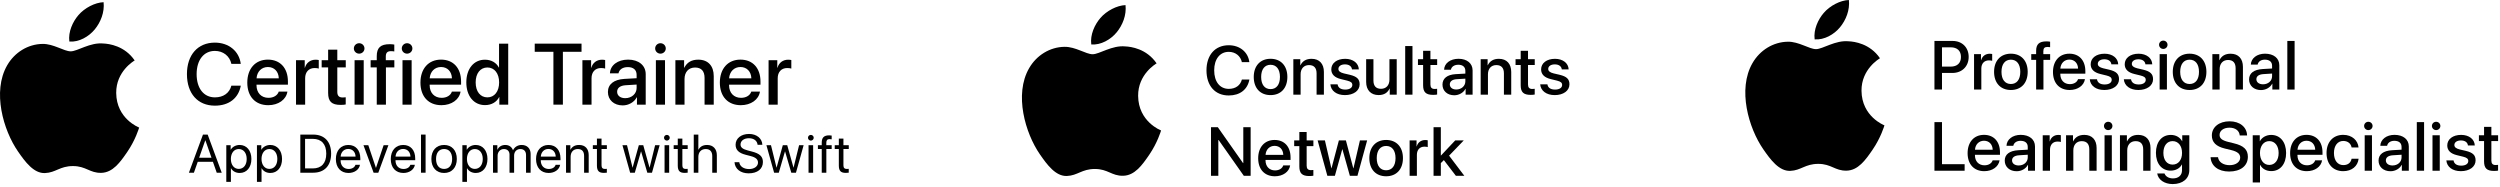 <?xml version="1.0" encoding="UTF-8"?>
<svg width="924px" height="69px" viewBox="0 0 924 69" version="1.1" xmlns="http://www.w3.org/2000/svg" xmlns:xlink="http://www.w3.org/1999/xlink">
    <title>apple-badges 2</title>
    <g id="Page-1" stroke="none" stroke-width="1" fill="none" fill-rule="evenodd">
        <g id="apple-badges" transform="translate(-0, 0)" fill="#000000" fill-rule="nonzero">
            <g id="Group" transform="translate(0, 0.812)">
                <path d="M69.094,26.582 C69.094,19.441 73.126,14.941 79.422,14.941 C84.532,14.941 88.391,18.082 88.985,22.785 L85.516,22.785 C84.891,19.894 82.485,18.004 79.422,18.004 C75.329,18.004 72.672,21.363 72.672,26.582 C72.672,31.847 75.297,35.176 79.438,35.176 C82.579,35.176 84.813,33.566 85.516,30.847 L89.001,30.847 C88.141,35.504 84.61,38.238 79.422,38.238 C73.094,38.238 69.094,33.769 69.094,26.582 Z" id="Path"></path>
                <path d="M106.229,33.035 C105.775,36.019 102.869,38.066 99.15,38.066 C94.369,38.066 91.4,34.863 91.4,29.722 C91.4,24.566 94.384,21.222 99.009,21.222 C103.557,21.222 106.416,24.347 106.416,29.332 L106.416,30.488 L94.806,30.488 L94.806,30.691 C94.806,33.504 96.572,35.347 99.228,35.347 C101.104,35.347 102.572,34.457 103.025,33.035 L106.229,33.035 Z M94.822,28.129 L103.041,28.129 C102.963,25.613 101.354,23.957 99.009,23.957 C96.681,23.957 94.994,25.644 94.822,28.129 Z" id="Shape"></path>
                <path d="M109.408,21.426 L112.627,21.426 L112.627,24.222 L112.705,24.222 C113.221,22.363 114.721,21.254 116.658,21.254 C117.143,21.254 117.549,21.316 117.814,21.379 L117.814,24.535 C117.549,24.426 116.955,24.332 116.299,24.332 C114.127,24.332 112.783,25.801 112.783,28.113 L112.783,37.863 L109.408,37.863 L109.408,21.426 Z" id="Path"></path>
                <path d="M124.668,17.535 L124.668,21.426 L127.793,21.426 L127.793,24.097 L124.668,24.097 L124.668,33.16 C124.668,34.566 125.293,35.222 126.668,35.222 C127.012,35.222 127.559,35.176 127.777,35.144 L127.777,37.801 C127.402,37.894 126.652,37.957 125.902,37.957 C122.574,37.957 121.277,36.707 121.277,33.519 L121.277,24.097 L118.887,24.097 L118.887,21.426 L121.277,21.426 L121.277,17.535 L124.668,17.535 Z" id="Path"></path>
                <path d="M130.786,17.097 C130.786,16.019 131.661,15.16 132.739,15.16 C133.833,15.16 134.708,16.019 134.708,17.097 C134.708,18.16 133.833,19.019 132.739,19.019 C131.661,19.019 130.786,18.16 130.786,17.097 Z M131.052,21.426 L134.427,21.426 L134.427,37.863 L131.052,37.863 L131.052,21.426 Z" id="Shape"></path>
                <path d="M139.248,24.097 L136.982,24.097 L136.982,21.426 L139.248,21.426 L139.248,19.941 C139.248,16.847 140.639,15.519 144.029,15.519 C144.639,15.519 145.186,15.566 145.732,15.66 L145.732,18.207 C145.389,18.144 144.951,18.097 144.514,18.097 C143.17,18.097 142.607,18.676 142.592,20.051 L142.592,21.426 L145.748,21.426 L145.748,24.097 L142.639,24.097 L142.639,37.863 L139.248,37.863 L139.248,24.097 Z M148.498,17.097 C148.498,16.019 149.373,15.16 150.451,15.16 C151.545,15.16 152.42,16.019 152.42,17.097 C152.42,18.16 151.545,19.019 150.451,19.019 C149.373,19.019 148.498,18.16 148.498,17.097 Z M148.764,21.426 L152.139,21.426 L152.139,37.863 L148.764,37.863 L148.764,21.426 Z" id="Shape"></path>
                <path d="M170.226,33.035 C169.772,36.019 166.866,38.066 163.147,38.066 C158.366,38.066 155.397,34.863 155.397,29.722 C155.397,24.566 158.382,21.222 163.007,21.222 C167.554,21.222 170.413,24.347 170.413,29.332 L170.413,30.488 L158.804,30.488 L158.804,30.691 C158.804,33.504 160.569,35.347 163.226,35.347 C165.101,35.347 166.569,34.457 167.022,33.035 L170.226,33.035 Z M158.819,28.129 L167.038,28.129 C166.96,25.613 165.351,23.957 163.007,23.957 C160.679,23.957 158.991,25.644 158.819,28.129 Z" id="Shape"></path>
                <path d="M172.352,29.644 C172.352,24.566 175.149,21.254 179.227,21.254 C181.586,21.254 183.446,22.347 184.383,24.16 L184.446,24.16 L184.446,15.316 L187.836,15.316 L187.836,37.863 L184.555,37.863 L184.555,35.066 L184.493,35.066 C183.524,36.941 181.649,38.035 179.258,38.035 C175.149,38.035 172.352,34.722 172.352,29.644 Z M175.805,29.644 C175.805,33.019 177.524,35.176 180.149,35.176 C182.743,35.176 184.477,32.988 184.477,29.644 C184.477,26.332 182.743,24.129 180.149,24.129 C177.524,24.129 175.805,26.301 175.805,29.644 Z" id="Shape"></path>
                <polygon id="Path" points="204.542 37.863 204.542 18.332 197.635 18.332 197.635 15.316 214.932 15.316 214.932 18.332 208.042 18.332 208.042 37.863"></polygon>
                <path d="M215.258,21.426 L218.477,21.426 L218.477,24.222 L218.555,24.222 C219.071,22.363 220.571,21.254 222.508,21.254 C222.993,21.254 223.399,21.316 223.665,21.379 L223.665,24.535 C223.399,24.426 222.805,24.332 222.149,24.332 C219.977,24.332 218.633,25.801 218.633,28.113 L218.633,37.863 L215.258,37.863 L215.258,21.426 Z" id="Path"></path>
                <path d="M224.686,33.191 C224.686,30.316 226.889,28.582 230.795,28.347 L235.295,28.097 L235.295,26.847 C235.295,25.019 234.092,23.988 232.045,23.988 C230.17,23.988 228.858,24.879 228.592,26.301 L225.436,26.301 C225.53,23.332 228.295,21.222 232.139,21.222 C236.061,21.222 238.655,23.363 238.655,26.597 L238.655,37.863 L235.42,37.863 L235.42,35.16 L235.342,35.16 C234.389,36.988 232.311,38.144 230.155,38.144 C226.936,38.144 224.686,36.144 224.686,33.191 Z M235.295,31.707 L235.295,30.441 L231.249,30.691 C229.233,30.816 228.092,31.691 228.092,33.097 C228.092,34.535 229.28,35.472 231.092,35.472 C233.452,35.472 235.295,33.847 235.295,31.707 Z" id="Shape"></path>
                <path d="M242.148,17.097 C242.148,16.019 243.023,15.16 244.101,15.16 C245.195,15.16 246.07,16.019 246.07,17.097 C246.07,18.16 245.195,19.019 244.101,19.019 C243.023,19.019 242.148,18.16 242.148,17.097 Z M242.414,21.426 L245.789,21.426 L245.789,37.863 L242.414,37.863 L242.414,21.426 Z" id="Shape"></path>
                <path d="M249.625,21.426 L252.844,21.426 L252.844,24.222 L252.922,24.222 C253.907,22.254 255.563,21.238 258.094,21.238 C261.719,21.238 263.797,23.566 263.797,27.332 L263.797,37.863 L260.407,37.863 L260.407,27.988 C260.407,25.519 259.266,24.144 256.891,24.144 C254.469,24.144 253.001,25.863 253.001,28.394 L253.001,37.863 L249.626,37.863 L249.625,21.426 Z" id="Path"></path>
                <path d="M280.885,33.035 C280.432,36.019 277.526,38.066 273.807,38.066 C269.026,38.066 266.057,34.863 266.057,29.722 C266.057,24.566 269.042,21.222 273.667,21.222 C278.213,21.222 281.073,24.347 281.073,29.332 L281.073,30.488 L269.463,30.488 L269.463,30.691 C269.463,33.504 271.229,35.347 273.885,35.347 C275.76,35.347 277.229,34.457 277.682,33.035 L280.885,33.035 Z M269.479,28.129 L277.698,28.129 C277.62,25.613 276.01,23.957 273.666,23.957 C271.338,23.957 269.651,25.644 269.479,28.129 Z" id="Shape"></path>
                <path d="M284.066,21.426 L287.285,21.426 L287.285,24.222 L287.363,24.222 C287.878,22.363 289.378,21.254 291.316,21.254 C291.8,21.254 292.207,21.316 292.472,21.379 L292.472,24.535 C292.207,24.426 291.613,24.332 290.957,24.332 C288.785,24.332 287.441,25.801 287.441,28.113 L287.441,37.863 L284.066,37.863 L284.066,21.426 Z" id="Path"></path>
                <path d="M78.69,58.987 L73.085,58.987 L71.669,63.02 L69.823,63.02 L75.018,48.928 L76.756,48.928 L81.952,63.02 L80.106,63.02 L78.69,58.987 Z M73.602,57.493 L78.172,57.493 L75.917,51.067 L75.858,51.067 L73.602,57.493 Z" id="Shape"></path>
                <path d="M92.917,57.942 C92.917,61.048 91.169,63.118 88.61,63.118 C87.165,63.118 86.012,62.483 85.377,61.37 L85.338,61.37 L85.338,66.409 L83.639,66.409 L83.639,52.864 L85.251,52.864 L85.251,54.514 L85.29,54.514 C85.885,53.46 87.165,52.766 88.571,52.766 C91.159,52.766 92.917,54.837 92.917,57.942 Z M91.178,57.942 C91.178,55.725 90.006,54.27 88.239,54.27 C86.51,54.27 85.329,55.764 85.329,57.942 C85.329,60.13 86.51,61.614 88.239,61.614 C90.006,61.614 91.178,60.169 91.178,57.942 Z" id="Shape"></path>
                <path d="M104.244,57.942 C104.244,61.048 102.496,63.118 99.937,63.118 C98.491,63.118 97.339,62.483 96.704,61.37 L96.665,61.37 L96.665,66.409 L94.966,66.409 L94.966,52.864 L96.577,52.864 L96.577,54.514 L96.616,54.514 C97.212,53.46 98.491,52.766 99.898,52.766 C102.486,52.766 104.244,54.837 104.244,57.942 Z M102.505,57.942 C102.505,55.725 101.333,54.27 99.565,54.27 C97.837,54.27 96.655,55.764 96.655,57.942 C96.655,60.13 97.837,61.614 99.565,61.614 C101.334,61.614 102.505,60.169 102.505,57.942 Z" id="Shape"></path>
                <path d="M115.734,48.928 C119.914,48.928 122.384,51.536 122.384,55.969 C122.384,60.413 119.923,63.02 115.734,63.02 L110.998,63.02 L110.998,48.928 L115.734,48.928 Z M112.755,61.438 L115.617,61.438 C118.81,61.438 120.587,59.485 120.587,55.989 C120.587,52.464 118.82,50.51 115.617,50.51 L112.755,50.51 L112.755,61.438 Z" id="Shape"></path>
                <path d="M133.046,60.11 C132.763,61.868 130.996,63.118 128.818,63.118 C125.947,63.118 124.14,61.135 124.14,57.981 C124.14,54.827 125.957,52.766 128.74,52.766 C131.464,52.766 133.173,54.68 133.173,57.757 L133.173,58.401 L125.888,58.401 L125.888,58.499 C125.888,60.403 127.07,61.643 128.857,61.643 C130.107,61.643 131.093,61.048 131.376,60.11 L133.046,60.11 Z M125.898,57.073 L131.416,57.073 C131.376,55.374 130.292,54.241 128.71,54.241 C127.138,54.241 126.005,55.384 125.898,57.073 Z" id="Shape"></path>
                <polygon id="Path" points="139.822 63.02 138.083 63.02 134.343 52.864 136.13 52.864 138.933 61.214 138.972 61.214 141.785 52.864 143.552 52.864"></polygon>
                <path d="M153.335,60.11 C153.052,61.868 151.285,63.118 149.107,63.118 C146.236,63.118 144.429,61.135 144.429,57.981 C144.429,54.827 146.246,52.766 149.029,52.766 C151.753,52.766 153.462,54.68 153.462,57.757 L153.462,58.401 L146.177,58.401 L146.177,58.499 C146.177,60.403 147.359,61.643 149.146,61.643 C150.396,61.643 151.382,61.048 151.666,60.11 L153.335,60.11 Z M146.187,57.073 L151.705,57.073 C151.666,55.374 150.582,54.241 149,54.241 C147.427,54.241 146.294,55.384 146.187,57.073 Z" id="Shape"></path>
                <polygon id="Path" points="155.599 48.928 157.298 48.928 157.298 63.02 155.599 63.02"></polygon>
                <path d="M159.435,57.942 C159.435,54.778 161.271,52.766 164.142,52.766 C167.003,52.766 168.839,54.778 168.839,57.942 C168.839,61.096 167.003,63.118 164.142,63.118 C161.271,63.118 159.435,61.096 159.435,57.942 Z M167.111,57.942 C167.111,55.628 166.007,54.26 164.142,54.26 C162.267,54.26 161.164,55.637 161.164,57.942 C161.164,60.257 162.277,61.624 164.142,61.624 C166.007,61.624 167.111,60.257 167.111,57.942 Z" id="Shape"></path>
                <path d="M180.167,57.942 C180.167,61.048 178.418,63.118 175.86,63.118 C174.415,63.118 173.262,62.483 172.627,61.37 L172.588,61.37 L172.588,66.409 L170.889,66.409 L170.889,52.864 L172.5,52.864 L172.5,54.514 L172.54,54.514 C173.135,53.46 174.415,52.766 175.821,52.766 C178.409,52.766 180.167,54.837 180.167,57.942 Z M178.428,57.942 C178.428,55.725 177.256,54.27 175.489,54.27 C173.76,54.27 172.579,55.764 172.579,57.942 C172.579,60.13 173.76,61.614 175.489,61.614 C177.256,61.614 178.428,60.169 178.428,57.942 Z" id="Shape"></path>
                <path d="M182.215,52.864 L183.817,52.864 L183.817,54.524 L183.856,54.524 C184.334,53.43 185.418,52.766 186.737,52.766 C188.124,52.766 189.149,53.469 189.588,54.7 L189.627,54.7 C190.194,53.489 191.385,52.766 192.811,52.766 C194.823,52.766 196.122,54.075 196.122,56.087 L196.122,63.02 L194.422,63.02 L194.422,56.477 C194.422,55.091 193.651,54.27 192.313,54.27 C190.965,54.27 190.018,55.266 190.018,56.643 L190.018,63.02 L188.319,63.02 L188.319,56.292 C188.319,55.071 187.499,54.27 186.239,54.27 C184.891,54.27 183.915,55.325 183.915,56.731 L183.915,63.02 L182.215,63.02 L182.215,52.864 Z" id="Path"></path>
                <path d="M207.028,60.11 C206.745,61.868 204.977,63.118 202.799,63.118 C199.928,63.118 198.122,61.135 198.122,57.981 C198.122,54.827 199.938,52.766 202.721,52.766 C205.446,52.766 207.155,54.68 207.155,57.757 L207.155,58.401 L199.87,58.401 L199.87,58.499 C199.87,60.403 201.051,61.643 202.838,61.643 C204.088,61.643 205.075,61.048 205.358,60.11 L207.028,60.11 Z M199.879,57.073 L205.397,57.073 C205.358,55.374 204.274,54.241 202.692,54.241 C201.12,54.241 199.987,55.384 199.879,57.073 Z" id="Shape"></path>
                <path d="M209.204,52.864 L210.805,52.864 L210.805,54.524 L210.844,54.524 C211.479,53.362 212.495,52.766 214.067,52.766 C216.293,52.766 217.583,54.202 217.583,56.507 L217.583,63.02 L215.883,63.02 L215.883,56.809 C215.883,55.169 215.122,54.27 213.54,54.27 C211.899,54.27 210.903,55.413 210.903,57.132 L210.903,63.02 L209.204,63.02 L209.204,52.864 Z" id="Path"></path>
                <path d="M222.327,50.413 L222.327,52.864 L224.299,52.864 L224.299,54.26 L222.327,54.26 L222.327,60.286 C222.327,61.214 222.717,61.634 223.586,61.634 C223.782,61.634 224.172,61.604 224.29,61.585 L224.29,63.01 C224.084,63.059 223.616,63.089 223.215,63.089 C221.35,63.089 220.627,62.327 220.627,60.374 L220.627,54.26 L219.114,54.26 L219.114,52.864 L220.627,52.864 L220.627,50.413 L222.327,50.413 Z" id="Path"></path>
                <polygon id="Path" points="240.976 63.02 239.248 63.02 236.953 55.159 236.914 55.159 234.628 63.02 232.9 63.02 230.058 52.864 231.748 52.864 233.779 61.126 233.818 61.126 236.113 52.864 237.753 52.864 240.058 61.126 240.097 61.126 242.128 52.864 243.808 52.864"></polygon>
                <path d="M245.417,50.1 C245.417,49.514 245.896,49.046 246.472,49.046 C247.058,49.046 247.537,49.514 247.537,50.1 C247.537,50.677 247.058,51.155 246.472,51.155 C245.896,51.155 245.417,50.677 245.417,50.1 Z M245.623,52.864 L247.322,52.864 L247.322,63.02 L245.623,63.02 L245.623,52.864 Z" id="Shape"></path>
                <path d="M252.203,50.413 L252.203,52.864 L254.175,52.864 L254.175,54.26 L252.203,54.26 L252.203,60.286 C252.203,61.214 252.593,61.634 253.462,61.634 C253.658,61.634 254.048,61.604 254.166,61.585 L254.166,63.01 C253.96,63.059 253.492,63.089 253.091,63.089 C251.226,63.089 250.503,62.327 250.503,60.374 L250.503,54.26 L248.99,54.26 L248.99,52.864 L250.503,52.864 L250.503,50.413 L252.203,50.413 Z" id="Path"></path>
                <path d="M256.41,48.928 L258.109,48.928 L258.109,54.524 L258.148,54.524 C258.773,53.362 259.818,52.766 261.371,52.766 C263.597,52.766 264.945,54.27 264.945,56.536 L264.945,63.02 L263.246,63.02 L263.246,56.848 C263.246,55.237 262.435,54.27 260.843,54.27 C259.154,54.27 258.109,55.423 258.109,57.18 L258.109,63.02 L256.41,63.02 L256.41,48.928 Z" id="Path"></path>
                <path d="M273.242,59.143 C273.408,60.667 274.853,61.673 276.865,61.673 C278.769,61.673 280.156,60.667 280.156,59.28 C280.156,58.089 279.326,57.356 277.431,56.868 L275.625,56.399 C273.027,55.735 271.875,54.593 271.875,52.678 C271.875,50.335 273.925,48.694 276.855,48.694 C279.658,48.694 281.689,50.354 281.767,52.718 L280.009,52.718 C279.853,51.204 278.632,50.276 276.796,50.276 C274.97,50.276 273.701,51.223 273.701,52.6 C273.701,53.665 274.482,54.3 276.396,54.798 L277.871,55.188 C280.791,55.921 281.972,57.044 281.972,59.065 C281.972,61.643 279.941,63.255 276.699,63.255 C273.71,63.255 271.64,61.634 271.474,59.143 L273.242,59.143 Z" id="Path"></path>
                <polygon id="Path" points="294.188 63.02 292.46 63.02 290.165 55.159 290.126 55.159 287.84 63.02 286.112 63.02 283.27 52.864 284.959 52.864 286.991 61.126 287.03 61.126 289.325 52.864 290.965 52.864 293.27 61.126 293.309 61.126 295.34 52.864 297.02 52.864"></polygon>
                <path d="M298.629,50.1 C298.629,49.514 299.108,49.046 299.684,49.046 C300.27,49.046 300.749,49.514 300.749,50.1 C300.749,50.677 300.27,51.155 299.684,51.155 C299.108,51.155 298.629,50.677 298.629,50.1 Z M298.834,52.864 L300.534,52.864 L300.534,63.02 L298.834,63.02 L298.834,52.864 Z" id="Shape"></path>
                <path d="M303.715,54.26 L302.299,54.26 L302.299,52.864 L303.715,52.864 L303.715,51.927 C303.715,50.042 304.536,49.212 306.45,49.212 C306.782,49.212 307.065,49.241 307.387,49.29 L307.387,50.677 C307.163,50.637 306.879,50.608 306.616,50.608 C305.776,50.608 305.415,50.999 305.405,51.936 L305.405,52.864 L307.387,52.864 L307.387,54.26 L305.415,54.26 L305.415,63.02 L303.715,63.02 L303.715,54.26 Z" id="Path"></path>
                <path d="M311.731,50.413 L311.731,52.864 L313.704,52.864 L313.704,54.26 L311.731,54.26 L311.731,60.286 C311.731,61.214 312.122,61.634 312.991,61.634 C313.186,61.634 313.577,61.604 313.694,61.585 L313.694,63.01 C313.489,63.059 313.02,63.089 312.62,63.089 C310.754,63.089 310.032,62.327 310.032,60.374 L310.032,54.26 L308.518,54.26 L308.518,52.864 L310.032,52.864 L310.032,50.413 L311.731,50.413 Z" id="Path"></path>
                <path d="M51.431,46.33 C51.353,46.553 50.103,50.861 47.056,55.312 C44.425,59.162 41.693,62.998 37.386,63.076 C33.158,63.156 31.796,60.566 26.964,60.566 C22.127,60.566 20.615,62.998 16.617,63.156 C12.462,63.312 9.294,58.994 6.644,55.16 C1.216,47.316 -2.924,32.998 2.644,23.34 C5.402,18.537 10.345,15.498 15.709,15.42 C19.793,15.344 23.638,18.162 26.134,18.162 C28.627,18.162 33.304,14.769 38.222,15.268 C40.281,15.355 46.062,16.096 49.775,21.531 C49.48,21.719 42.877,25.56 42.949,33.549 C43.035,43.111 51.334,46.291 51.431,46.33 Z M35,10.084 C37.21,7.41 38.693,3.697 38.287,-3.55271368e-15 C35.109,0.117 31.259,2.115 28.984,4.785 C26.939,7.148 25.146,10.93 25.632,14.551 C29.173,14.826 32.798,12.75 35,10.084 Z" id="Shape"></path>
            </g>
            <g id="Group" transform="translate(377.704, 1.886)">
                <path d="M51.431,46.33 C51.353,46.553 50.103,50.861 47.056,55.313 C44.425,59.162 41.693,62.998 37.386,63.076 C33.157,63.156 31.796,60.566 26.964,60.566 C22.126,60.566 20.614,62.998 16.616,63.156 C12.462,63.313 9.294,58.994 6.644,55.16 C1.216,47.316 -2.925,32.998 2.644,23.34 C5.401,18.537 10.345,15.498 15.708,15.42 C19.792,15.344 23.638,18.162 26.134,18.162 C28.626,18.162 33.304,14.77 38.222,15.268 C40.28,15.356 46.062,16.096 49.775,21.531 C49.48,21.719 42.876,25.561 42.948,33.549 C43.034,43.111 51.333,46.291 51.431,46.33 Z M34.999,10.084 C37.21,7.41 38.693,3.697 38.286,3.55271368e-15 C35.109,0.117 31.259,2.115 28.984,4.785 C26.939,7.148 25.146,10.93 25.632,14.551 C29.173,14.826 32.798,12.75 34.999,10.084 Z" id="Shape"></path>
                <path d="M68.21,24.111 C68.21,18.421 71.422,14.835 76.44,14.835 C80.512,14.835 83.587,17.338 84.061,21.086 L81.296,21.086 C80.798,18.782 78.881,17.275 76.44,17.275 C73.178,17.275 71.061,19.953 71.061,24.111 C71.061,28.308 73.152,30.959 76.452,30.959 C78.955,30.959 80.735,29.677 81.296,27.511 L84.072,27.511 C83.388,31.221 80.574,33.4 76.44,33.4 C71.398,33.4 68.21,29.839 68.21,24.111 Z" id="Path"></path>
                <path d="M85.68,26.552 C85.68,22.431 88.108,19.841 91.893,19.841 C95.691,19.841 98.106,22.431 98.106,26.552 C98.106,30.685 95.703,33.263 91.893,33.263 C88.083,33.263 85.68,30.685 85.68,26.552 Z M95.367,26.552 C95.367,23.726 94.072,22.057 91.893,22.057 C89.714,22.057 88.419,23.738 88.419,26.552 C88.419,29.391 89.714,31.047 91.893,31.047 C94.072,31.047 95.367,29.391 95.367,26.552 Z" id="Shape"></path>
                <path d="M100.314,20.002 L102.879,20.002 L102.879,22.231 L102.941,22.231 C103.726,20.662 105.046,19.853 107.063,19.853 C109.952,19.853 111.607,21.708 111.607,24.709 L111.607,33.101 L108.906,33.101 L108.906,25.232 C108.906,23.265 107.997,22.169 106.104,22.169 C104.174,22.169 103.004,23.538 103.004,25.556 L103.004,33.101 L100.314,33.101 L100.314,20.002 Z" id="Path"></path>
                <path d="M119.474,19.853 C122.376,19.853 124.455,21.459 124.517,23.775 L121.99,23.775 C121.878,22.617 120.894,21.907 119.4,21.907 C117.943,21.907 116.971,22.58 116.971,23.601 C116.971,24.385 117.619,24.908 118.976,25.244 L121.18,25.755 C123.82,26.39 124.816,27.361 124.816,29.278 C124.816,31.644 122.575,33.263 119.375,33.263 C116.287,33.263 114.208,31.682 114.008,29.291 L116.672,29.291 C116.859,30.549 117.868,31.221 119.5,31.221 C121.105,31.221 122.114,30.561 122.114,29.515 C122.114,28.706 121.616,28.27 120.246,27.921 L117.906,27.349 C115.54,26.776 114.344,25.568 114.344,23.75 C114.344,21.434 116.423,19.853 119.474,19.853 Z" id="Path"></path>
                <path d="M138.522,33.101 L135.945,33.101 L135.945,30.848 L135.882,30.848 C135.135,32.416 133.828,33.25 131.823,33.25 C128.972,33.25 127.228,31.408 127.228,28.407 L127.228,20.002 L129.918,20.002 L129.918,27.884 C129.918,29.876 130.865,30.934 132.719,30.934 C134.662,30.934 135.833,29.59 135.833,27.548 L135.833,20.002 L138.522,20.002 L138.522,33.101 Z" id="Path"></path>
                <polygon id="Path" points="141.657 15.134 144.346 15.134 144.346 33.101 141.657 33.101"></polygon>
                <path d="M150.98,16.902 L150.98,20.002 L153.47,20.002 L153.47,22.132 L150.98,22.132 L150.98,29.353 C150.98,30.474 151.478,30.997 152.574,30.997 C152.848,30.997 153.284,30.959 153.459,30.934 L153.459,33.051 C153.16,33.126 152.562,33.176 151.964,33.176 C149.312,33.176 148.279,32.18 148.279,29.64 L148.279,22.132 L146.374,22.132 L146.374,20.002 L148.279,20.002 L148.279,16.902 L150.98,16.902 Z" id="Path"></path>
                <path d="M155.435,29.378 C155.435,27.087 157.191,25.705 160.303,25.518 L163.889,25.319 L163.889,24.323 C163.889,22.866 162.93,22.044 161.299,22.044 C159.805,22.044 158.759,22.754 158.547,23.887 L156.033,23.887 C156.107,21.521 158.311,19.841 161.375,19.841 C164.5,19.841 166.566,21.546 166.566,24.124 L166.566,33.101 L163.989,33.101 L163.989,30.947 L163.926,30.947 C163.168,32.404 161.511,33.325 159.793,33.325 C157.228,33.325 155.435,31.731 155.435,29.378 Z M163.889,28.195 L163.889,27.186 L160.665,27.386 C159.058,27.485 158.149,28.183 158.149,29.304 C158.149,30.449 159.095,31.196 160.54,31.196 C162.42,31.196 163.889,29.901 163.889,28.195 Z" id="Shape"></path>
                <path d="M169.552,20.002 L172.118,20.002 L172.118,22.231 L172.179,22.231 C172.964,20.662 174.284,19.853 176.301,19.853 C179.19,19.853 180.845,21.708 180.845,24.709 L180.845,33.101 L178.144,33.101 L178.144,25.232 C178.144,23.265 177.235,22.169 175.342,22.169 C173.413,22.169 172.242,23.538 172.242,25.556 L172.242,33.101 L169.552,33.101 L169.552,20.002 Z" id="Path"></path>
                <path d="M187.049,16.902 L187.049,20.002 L189.54,20.002 L189.54,22.132 L187.049,22.132 L187.049,29.353 C187.049,30.474 187.547,30.997 188.643,30.997 C188.918,30.997 189.353,30.959 189.527,30.934 L189.527,33.051 C189.228,33.126 188.63,33.176 188.033,33.176 C185.381,33.176 184.347,32.18 184.347,29.64 L184.347,22.132 L182.443,22.132 L182.443,20.002 L184.347,20.002 L184.347,16.902 L187.049,16.902 Z" id="Path"></path>
                <path d="M197.021,19.853 C199.922,19.853 202.002,21.459 202.064,23.775 L199.537,23.775 C199.424,22.617 198.441,21.907 196.947,21.907 C195.49,21.907 194.518,22.58 194.518,23.601 C194.518,24.385 195.166,24.908 196.523,25.244 L198.727,25.755 C201.367,26.39 202.363,27.361 202.363,29.278 C202.363,31.644 200.122,33.263 196.921,33.263 C193.834,33.263 191.754,31.682 191.555,29.291 L194.219,29.291 C194.406,30.549 195.415,31.221 197.046,31.221 C198.652,31.221 199.661,30.561 199.661,29.515 C199.661,28.706 199.163,28.27 197.793,27.921 L195.453,27.349 C193.087,26.776 191.891,25.568 191.891,23.75 C191.891,21.434 193.97,19.853 197.021,19.853 Z" id="Path"></path>
                <polygon id="Path" points="69.878 63.101 69.878 45.135 72.405 45.135 81.719 58.383 81.818 58.383 81.818 45.135 84.533 45.135 84.533 63.101 82.018 63.101 72.704 49.866 72.592 49.866 72.592 63.101"></polygon>
                <path d="M99.136,59.254 C98.775,61.633 96.459,63.264 93.495,63.264 C89.686,63.264 87.319,60.711 87.319,56.614 C87.319,52.506 89.697,49.841 93.383,49.841 C97.006,49.841 99.285,52.331 99.285,56.303 L99.285,57.225 L90.033,57.225 L90.033,57.387 C90.033,59.628 91.441,61.097 93.558,61.097 C95.052,61.097 96.222,60.387 96.583,59.254 L99.136,59.254 Z M90.046,55.345 L96.596,55.345 C96.533,53.34 95.251,52.019 93.383,52.019 C91.527,52.019 90.184,53.365 90.046,55.345 Z" id="Shape"></path>
                <path d="M105.234,46.902 L105.234,50.003 L107.724,50.003 L107.724,52.132 L105.234,52.132 L105.234,59.353 C105.234,60.475 105.732,60.997 106.828,60.997 C107.102,60.997 107.538,60.96 107.713,60.935 L107.713,63.052 C107.414,63.127 106.816,63.176 106.218,63.176 C103.566,63.176 102.533,62.18 102.533,59.641 L102.533,52.132 L100.628,52.132 L100.628,50.003 L102.533,50.003 L102.533,46.902 L105.234,46.902 Z" id="Path"></path>
                <polygon id="Path" points="124.007 63.101 121.207 63.101 118.455 53.29 118.392 53.29 115.666 63.101 112.888 63.101 109.291 50.003 111.98 50.003 114.371 60.312 114.421 60.312 117.147 50.003 119.737 50.003 122.476 60.312 122.539 60.312 124.929 50.003 127.593 50.003"></polygon>
                <path d="M128.399,56.553 C128.399,52.431 130.827,49.841 134.612,49.841 C138.41,49.841 140.826,52.431 140.826,56.553 C140.826,60.685 138.422,63.264 134.612,63.264 C130.802,63.264 128.399,60.685 128.399,56.553 Z M138.086,56.553 C138.086,53.726 136.791,52.058 134.612,52.058 C132.433,52.058 131.138,53.738 131.138,56.553 C131.138,59.391 132.433,61.047 134.612,61.047 C136.791,61.047 138.086,59.391 138.086,56.553 Z" id="Shape"></path>
                <path d="M143.288,50.003 L145.853,50.003 L145.853,52.231 L145.916,52.231 C146.326,50.75 147.521,49.866 149.065,49.866 C149.451,49.866 149.775,49.916 149.987,49.966 L149.987,52.48 C149.775,52.393 149.302,52.318 148.779,52.318 C147.048,52.318 145.977,53.489 145.977,55.332 L145.977,63.101 L143.288,63.101 L143.288,50.003 Z" id="Path"></path>
                <polygon id="Path" points="160.144 50.003 163.306 50.003 157.878 55.643 163.518 63.101 160.392 63.101 155.948 57.287 154.827 58.394 154.827 63.101 152.137 63.101 152.137 45.135 154.827 45.135 154.827 55.618 154.852 55.618"></polygon>
            </g>
            <g id="Group" transform="translate(645.064, 0)">
                <path d="M51.431,46.33 C51.353,46.553 50.103,50.861 47.056,55.312 C44.425,59.162 41.693,62.998 37.386,63.076 C33.157,63.156 31.796,60.566 26.964,60.566 C22.126,60.566 20.614,62.998 16.616,63.156 C12.462,63.312 9.294,58.994 6.644,55.16 C1.216,47.316 -2.925,32.998 2.644,23.34 C5.402,18.537 10.345,15.498 15.708,15.42 C19.792,15.344 23.638,18.162 26.134,18.162 C28.626,18.162 33.304,14.77 38.222,15.268 C40.28,15.355 46.062,16.096 49.775,21.531 C49.48,21.719 42.876,25.561 42.948,33.549 C43.034,43.111 51.333,46.291 51.431,46.33 Z M34.999,10.084 C37.21,7.41 38.693,3.697 38.286,0 C35.109,0.117 31.259,2.115 28.984,4.785 C26.939,7.148 25.146,10.93 25.632,14.551 C29.173,14.826 32.798,12.75 34.999,10.084 Z" id="Shape"></path>
                <path d="M76.643,15.134 C80.129,15.134 82.557,17.537 82.557,21.036 C82.557,24.547 80.079,26.963 76.555,26.963 L72.696,26.963 L72.696,33.101 L69.907,33.101 L69.907,15.134 L76.643,15.134 Z M72.696,24.622 L75.895,24.622 C78.324,24.622 79.706,23.314 79.706,21.048 C79.706,18.782 78.324,17.487 75.908,17.487 L72.696,17.487 L72.696,24.622 Z" id="Shape"></path>
                <path d="M84.545,20.002 L87.111,20.002 L87.111,22.231 L87.172,22.231 C87.583,20.749 88.779,19.865 90.323,19.865 C90.709,19.865 91.033,19.915 91.245,19.965 L91.245,22.48 C91.033,22.393 90.559,22.318 90.037,22.318 C88.306,22.318 87.235,23.489 87.235,25.331 L87.235,33.101 L84.545,33.101 L84.545,20.002 Z" id="Path"></path>
                <path d="M91.946,26.552 C91.946,22.43 94.373,19.841 98.159,19.841 C101.957,19.841 104.372,22.43 104.372,26.552 C104.372,30.685 101.969,33.263 98.159,33.263 C94.349,33.263 91.946,30.685 91.946,26.552 Z M101.633,26.552 C101.633,23.726 100.338,22.056 98.159,22.056 C95.98,22.056 94.685,23.738 94.685,26.552 C94.685,29.39 95.98,31.047 98.159,31.047 C100.338,31.047 101.633,29.39 101.633,26.552 Z" id="Shape"></path>
                <path d="M107.491,22.132 L105.685,22.132 L105.685,20.002 L107.491,20.002 L107.491,18.819 C107.491,16.354 108.598,15.296 111.3,15.296 C111.786,15.296 112.221,15.333 112.658,15.408 L112.658,17.437 C112.383,17.388 112.035,17.351 111.686,17.351 C110.616,17.351 110.167,17.811 110.155,18.907 L110.155,20.002 L112.67,20.002 L112.67,22.132 L110.192,22.132 L110.192,33.101 L107.491,33.101 L107.491,22.132 Z" id="Path"></path>
                <path d="M125.533,29.254 C125.171,31.632 122.856,33.263 119.892,33.263 C116.082,33.263 113.716,30.71 113.716,26.614 C113.716,22.505 116.094,19.841 119.78,19.841 C123.403,19.841 125.682,22.331 125.682,26.303 L125.682,27.224 L116.43,27.224 L116.43,27.386 C116.43,29.627 117.837,31.097 119.955,31.097 C121.449,31.097 122.619,30.387 122.98,29.254 L125.533,29.254 Z M116.443,25.344 L122.993,25.344 C122.93,23.339 121.648,22.019 119.78,22.019 C117.924,22.019 116.581,23.364 116.443,25.344 Z" id="Shape"></path>
                <path d="M132.783,19.853 C135.684,19.853 137.763,21.459 137.826,23.775 L135.297,23.775 C135.186,22.617 134.202,21.907 132.707,21.907 C131.251,21.907 130.28,22.58 130.28,23.601 C130.28,24.385 130.927,24.908 132.285,25.244 L134.489,25.755 C137.128,26.39 138.124,27.361 138.124,29.278 C138.124,31.644 135.883,33.263 132.683,33.263 C129.595,33.263 127.516,31.681 127.317,29.291 L129.981,29.291 C130.168,30.549 131.176,31.221 132.807,31.221 C134.414,31.221 135.422,30.561 135.422,29.515 C135.422,28.706 134.924,28.27 133.555,27.921 L131.213,27.349 C128.848,26.776 127.653,25.568 127.653,23.75 C127.653,21.434 129.732,19.853 132.783,19.853 Z" id="Path"></path>
                <path d="M145.364,19.853 C148.265,19.853 150.344,21.459 150.407,23.775 L147.879,23.775 C147.767,22.617 146.784,21.907 145.29,21.907 C143.832,21.907 142.861,22.58 142.861,23.601 C142.861,24.385 143.508,24.908 144.866,25.244 L147.07,25.755 C149.709,26.39 150.706,27.361 150.706,29.278 C150.706,31.644 148.464,33.263 145.264,33.263 C142.176,33.263 140.097,31.681 139.898,29.291 L142.562,29.291 C142.748,30.549 143.757,31.221 145.389,31.221 C146.995,31.221 148.003,30.561 148.003,29.515 C148.003,28.706 147.505,28.27 146.135,27.921 L143.795,27.349 C141.429,26.776 140.234,25.568 140.234,23.75 C140.234,21.434 142.313,19.853 145.364,19.853 Z" id="Path"></path>
                <path d="M152.928,16.554 C152.928,15.681 153.625,15.01 154.485,15.01 C155.356,15.01 156.053,15.681 156.053,16.554 C156.053,17.4 155.356,18.085 154.485,18.085 C153.625,18.085 152.928,17.4 152.928,16.554 Z M153.139,20.002 L155.829,20.002 L155.829,33.101 L153.139,33.101 L153.139,20.002 Z" id="Shape"></path>
                <path d="M157.996,26.552 C157.996,22.43 160.423,19.841 164.208,19.841 C168.006,19.841 170.422,22.43 170.422,26.552 C170.422,30.685 168.019,33.263 164.208,33.263 C160.399,33.263 157.996,30.685 157.996,26.552 Z M167.682,26.552 C167.682,23.726 166.387,22.056 164.208,22.056 C162.03,22.056 160.735,23.738 160.735,26.552 C160.735,29.39 162.03,31.047 164.208,31.047 C166.387,31.047 167.682,29.39 167.682,26.552 Z" id="Shape"></path>
                <path d="M172.628,20.002 L175.194,20.002 L175.194,22.231 L175.256,22.231 C176.041,20.662 177.36,19.853 179.377,19.853 C182.266,19.853 183.922,21.708 183.922,24.709 L183.922,33.101 L181.22,33.101 L181.22,25.232 C181.22,23.265 180.311,22.169 178.418,22.169 C176.489,22.169 175.318,23.538 175.318,25.555 L175.318,33.101 L172.628,33.101 L172.628,20.002 Z" id="Path"></path>
                <path d="M186.194,29.353 C186.194,27.062 187.95,25.718 191.211,25.518 L194.698,25.319 L194.698,24.323 C194.698,22.841 193.714,22.044 192.008,22.044 C190.601,22.044 189.568,22.767 189.356,23.887 L186.841,23.887 C186.915,21.546 189.107,19.841 192.082,19.841 C195.295,19.841 197.374,21.521 197.374,24.124 L197.374,33.101 L194.797,33.101 L194.797,30.947 L194.735,30.947 C194,32.354 192.37,33.288 190.601,33.288 C187.998,33.288 186.194,31.681 186.194,29.353 Z M194.698,28.195 L194.698,27.186 L191.56,27.386 C189.817,27.485 188.895,28.158 188.895,29.291 C188.895,30.387 189.854,31.159 191.348,31.159 C193.253,31.159 194.698,29.889 194.698,28.195 Z" id="Shape"></path>
                <polygon id="Path" points="200.332 15.134 203.021 15.134 203.021 33.101 200.332 33.101"></polygon>
                <polygon id="Path" points="81.063 63.101 69.907 63.101 69.907 45.135 72.696 45.135 72.696 60.685 81.063 60.685"></polygon>
                <path d="M93.978,59.254 C93.617,61.633 91.301,63.264 88.337,63.264 C84.528,63.264 82.162,60.711 82.162,56.614 C82.162,52.506 84.54,49.841 88.225,49.841 C91.848,49.841 94.127,52.331 94.127,56.303 L94.127,57.224 L84.875,57.224 L84.875,57.387 C84.875,59.628 86.283,61.097 88.4,61.097 C89.894,61.097 91.064,60.387 91.425,59.254 L93.978,59.254 Z M84.888,55.345 L91.438,55.345 C91.375,53.34 90.093,52.019 88.225,52.019 C86.37,52.019 85.026,53.365 84.888,55.345 Z" id="Shape"></path>
                <path d="M95.889,59.353 C95.889,57.062 97.645,55.718 100.907,55.518 L104.393,55.319 L104.393,54.323 C104.393,52.842 103.41,52.045 101.704,52.045 C100.296,52.045 99.263,52.767 99.051,53.888 L96.537,53.888 C96.611,51.547 98.802,49.841 101.778,49.841 C104.991,49.841 107.07,51.521 107.07,54.124 L107.07,63.101 L104.493,63.101 L104.493,60.947 L104.43,60.947 C103.696,62.354 102.065,63.288 100.296,63.288 C97.694,63.288 95.889,61.681 95.889,59.353 Z M104.393,58.195 L104.393,57.187 L101.255,57.387 C99.512,57.486 98.59,58.158 98.59,59.291 C98.59,60.387 99.549,61.159 101.043,61.159 C102.949,61.159 104.393,59.889 104.393,58.195 Z" id="Shape"></path>
                <path d="M109.927,50.003 L112.493,50.003 L112.493,52.231 L112.555,52.231 C112.965,50.75 114.161,49.866 115.705,49.866 C116.09,49.866 116.415,49.916 116.626,49.966 L116.626,52.48 C116.415,52.393 115.942,52.318 115.418,52.318 C113.688,52.318 112.617,53.489 112.617,55.332 L112.617,63.101 L109.927,63.101 L109.927,50.003 Z" id="Path"></path>
                <path d="M118.549,50.003 L121.115,50.003 L121.115,52.231 L121.176,52.231 C121.961,50.663 123.281,49.853 125.298,49.853 C128.187,49.853 129.842,51.709 129.842,54.709 L129.842,63.101 L127.141,63.101 L127.141,55.232 C127.141,53.266 126.232,52.17 124.339,52.17 C122.41,52.17 121.239,53.539 121.239,55.556 L121.239,63.101 L118.549,63.101 L118.549,50.003 Z" id="Path"></path>
                <path d="M132.564,46.554 C132.564,45.682 133.261,45.01 134.12,45.01 C134.992,45.01 135.689,45.682 135.689,46.554 C135.689,47.4 134.992,48.086 134.12,48.086 C133.261,48.086 132.564,47.4 132.564,46.554 Z M132.776,50.003 L135.465,50.003 L135.465,63.101 L132.776,63.101 L132.776,50.003 Z" id="Shape"></path>
                <path d="M138.471,50.003 L141.037,50.003 L141.037,52.231 L141.098,52.231 C141.883,50.663 143.203,49.853 145.22,49.853 C148.109,49.853 149.764,51.709 149.764,54.709 L149.764,63.101 L147.063,63.101 L147.063,55.232 C147.063,53.266 146.154,52.17 144.261,52.17 C142.332,52.17 141.161,53.539 141.161,55.556 L141.161,63.101 L138.471,63.101 L138.471,50.003 Z" id="Path"></path>
                <path d="M152.243,64.123 L154.944,64.123 C155.331,65.219 156.526,65.94 158.057,65.94 C160.161,65.94 161.407,64.745 161.407,62.952 L161.407,60.798 L161.356,60.798 C160.622,62.218 159.078,63.064 157.21,63.064 C153.948,63.064 151.769,60.499 151.769,56.502 C151.769,52.469 153.923,49.866 157.272,49.866 C159.127,49.866 160.647,50.737 161.444,52.181 L161.494,52.181 L161.494,50.003 L164.108,50.003 L164.108,62.865 C164.108,65.99 161.693,68.032 157.957,68.032 C154.87,68.032 152.579,66.389 152.243,64.123 Z M161.418,56.514 C161.418,53.912 160.037,52.157 157.932,52.157 C155.866,52.157 154.521,53.863 154.521,56.514 C154.521,59.167 155.866,60.836 157.932,60.836 C160.037,60.836 161.418,59.13 161.418,56.514 Z" id="Shape"></path>
                <path d="M174.715,58.096 C174.915,59.877 176.646,61.047 179.011,61.047 C181.278,61.047 182.909,59.877 182.909,58.27 C182.909,56.876 181.925,56.042 179.596,55.469 L177.268,54.908 C173.969,54.111 172.437,52.568 172.437,50.065 C172.437,46.965 175.139,44.836 178.974,44.836 C182.772,44.836 185.374,46.965 185.461,50.065 L182.747,50.065 C182.584,48.272 181.103,47.189 178.937,47.189 C176.77,47.189 175.289,48.285 175.289,49.879 C175.289,51.148 176.235,51.895 178.551,52.469 L180.531,52.954 C184.216,53.825 185.748,55.306 185.748,57.934 C185.748,61.296 183.071,63.4 178.812,63.4 C174.828,63.4 172.138,61.346 171.964,58.096 L174.715,58.096 Z" id="Path"></path>
                <path d="M199.883,56.553 C199.883,60.624 197.704,63.238 194.416,63.238 C192.549,63.238 191.067,62.404 190.295,60.947 L190.233,60.947 L190.233,67.434 L187.543,67.434 L187.543,50.003 L190.146,50.003 L190.146,52.181 L190.196,52.181 C190.943,50.775 192.537,49.866 194.367,49.866 C197.692,49.866 199.883,52.493 199.883,56.553 Z M197.119,56.553 C197.119,53.9 195.748,52.157 193.657,52.157 C191.603,52.157 190.221,53.937 190.221,56.553 C190.221,59.191 191.603,60.96 193.657,60.96 C195.749,60.96 197.119,59.229 197.119,56.553 Z" id="Shape"></path>
                <path d="M213.181,59.254 C212.82,61.633 210.504,63.264 207.54,63.264 C203.731,63.264 201.365,60.711 201.365,56.614 C201.365,52.506 203.743,49.841 207.428,49.841 C211.051,49.841 213.331,52.331 213.331,56.303 L213.331,57.224 L204.079,57.224 L204.079,57.387 C204.079,59.628 205.486,61.097 207.603,61.097 C209.097,61.097 210.267,60.387 210.628,59.254 L213.181,59.254 Z M204.091,55.345 L210.641,55.345 C210.579,53.34 209.296,52.019 207.428,52.019 C205.573,52.019 204.229,53.365 204.091,55.345 Z" id="Shape"></path>
                <path d="M224.088,54.51 C223.852,53.128 222.768,52.095 221,52.095 C218.934,52.095 217.564,53.825 217.564,56.553 C217.564,59.342 218.946,61.022 221.026,61.022 C222.694,61.022 223.79,60.187 224.088,58.669 L226.678,58.669 C226.379,61.421 224.175,63.264 221,63.264 C217.265,63.264 214.825,60.711 214.825,56.553 C214.825,52.48 217.265,49.841 220.975,49.841 C224.337,49.841 226.429,51.958 226.653,54.51 L224.088,54.51 Z" id="Path"></path>
                <path d="M228.714,46.554 C228.714,45.682 229.412,45.01 230.27,45.01 C231.142,45.01 231.839,45.682 231.839,46.554 C231.839,47.4 231.142,48.086 230.27,48.086 C229.412,48.086 228.714,47.4 228.714,46.554 Z M228.926,50.003 L231.616,50.003 L231.616,63.101 L228.926,63.101 L228.926,50.003 Z" id="Shape"></path>
                <path d="M234.049,59.353 C234.049,57.062 235.805,55.718 239.067,55.518 L242.553,55.319 L242.553,54.323 C242.553,52.842 241.57,52.045 239.864,52.045 C238.457,52.045 237.423,52.767 237.211,53.888 L234.697,53.888 C234.771,51.547 236.962,49.841 239.938,49.841 C243.151,49.841 245.23,51.521 245.23,54.124 L245.23,63.101 L242.653,63.101 L242.653,60.947 L242.59,60.947 C241.856,62.354 240.225,63.288 238.457,63.288 C235.854,63.288 234.049,61.681 234.049,59.353 Z M242.553,58.195 L242.553,57.187 L239.415,57.387 C237.672,57.486 236.75,58.158 236.75,59.291 C236.75,60.387 237.709,61.159 239.204,61.159 C241.109,61.159 242.553,59.889 242.553,58.195 Z" id="Shape"></path>
                <polygon id="Path" points="248.187 45.135 250.876 45.135 250.876 63.101 248.187 63.101"></polygon>
                <path d="M253.771,46.554 C253.771,45.682 254.468,45.01 255.327,45.01 C256.199,45.01 256.896,45.682 256.896,46.554 C256.896,47.4 256.199,48.086 255.327,48.086 C254.468,48.086 253.771,47.4 253.771,46.554 Z M253.983,50.003 L256.672,50.003 L256.672,63.101 L253.983,63.101 L253.983,50.003 Z" id="Shape"></path>
                <path d="M264.572,49.853 C267.473,49.853 269.552,51.46 269.615,53.775 L267.086,53.775 C266.975,52.617 265.991,51.908 264.497,51.908 C263.04,51.908 262.069,52.58 262.069,53.601 C262.069,54.386 262.716,54.908 264.074,55.245 L266.278,55.756 C268.917,56.391 269.914,57.361 269.914,59.279 C269.914,61.644 267.672,63.264 264.472,63.264 C261.384,63.264 259.305,61.681 259.106,59.291 L261.77,59.291 C261.957,60.549 262.965,61.222 264.596,61.222 C266.203,61.222 267.211,60.561 267.211,59.516 C267.211,58.706 266.713,58.27 265.344,57.922 L263.002,57.349 C260.637,56.776 259.442,55.568 259.442,53.751 C259.442,51.434 261.521,49.853 264.572,49.853 Z" id="Path"></path>
                <path d="M275.747,46.902 L275.747,50.003 L278.237,50.003 L278.237,52.132 L275.747,52.132 L275.747,59.353 C275.747,60.474 276.245,60.997 277.34,60.997 C277.615,60.997 278.05,60.96 278.225,60.935 L278.225,63.052 C277.926,63.127 277.329,63.176 276.731,63.176 C274.079,63.176 273.045,62.18 273.045,59.641 L273.045,52.132 L271.14,52.132 L271.14,50.003 L273.045,50.003 L273.045,46.902 L275.747,46.902 Z" id="Path"></path>
            </g>
        </g>
    </g>
</svg>